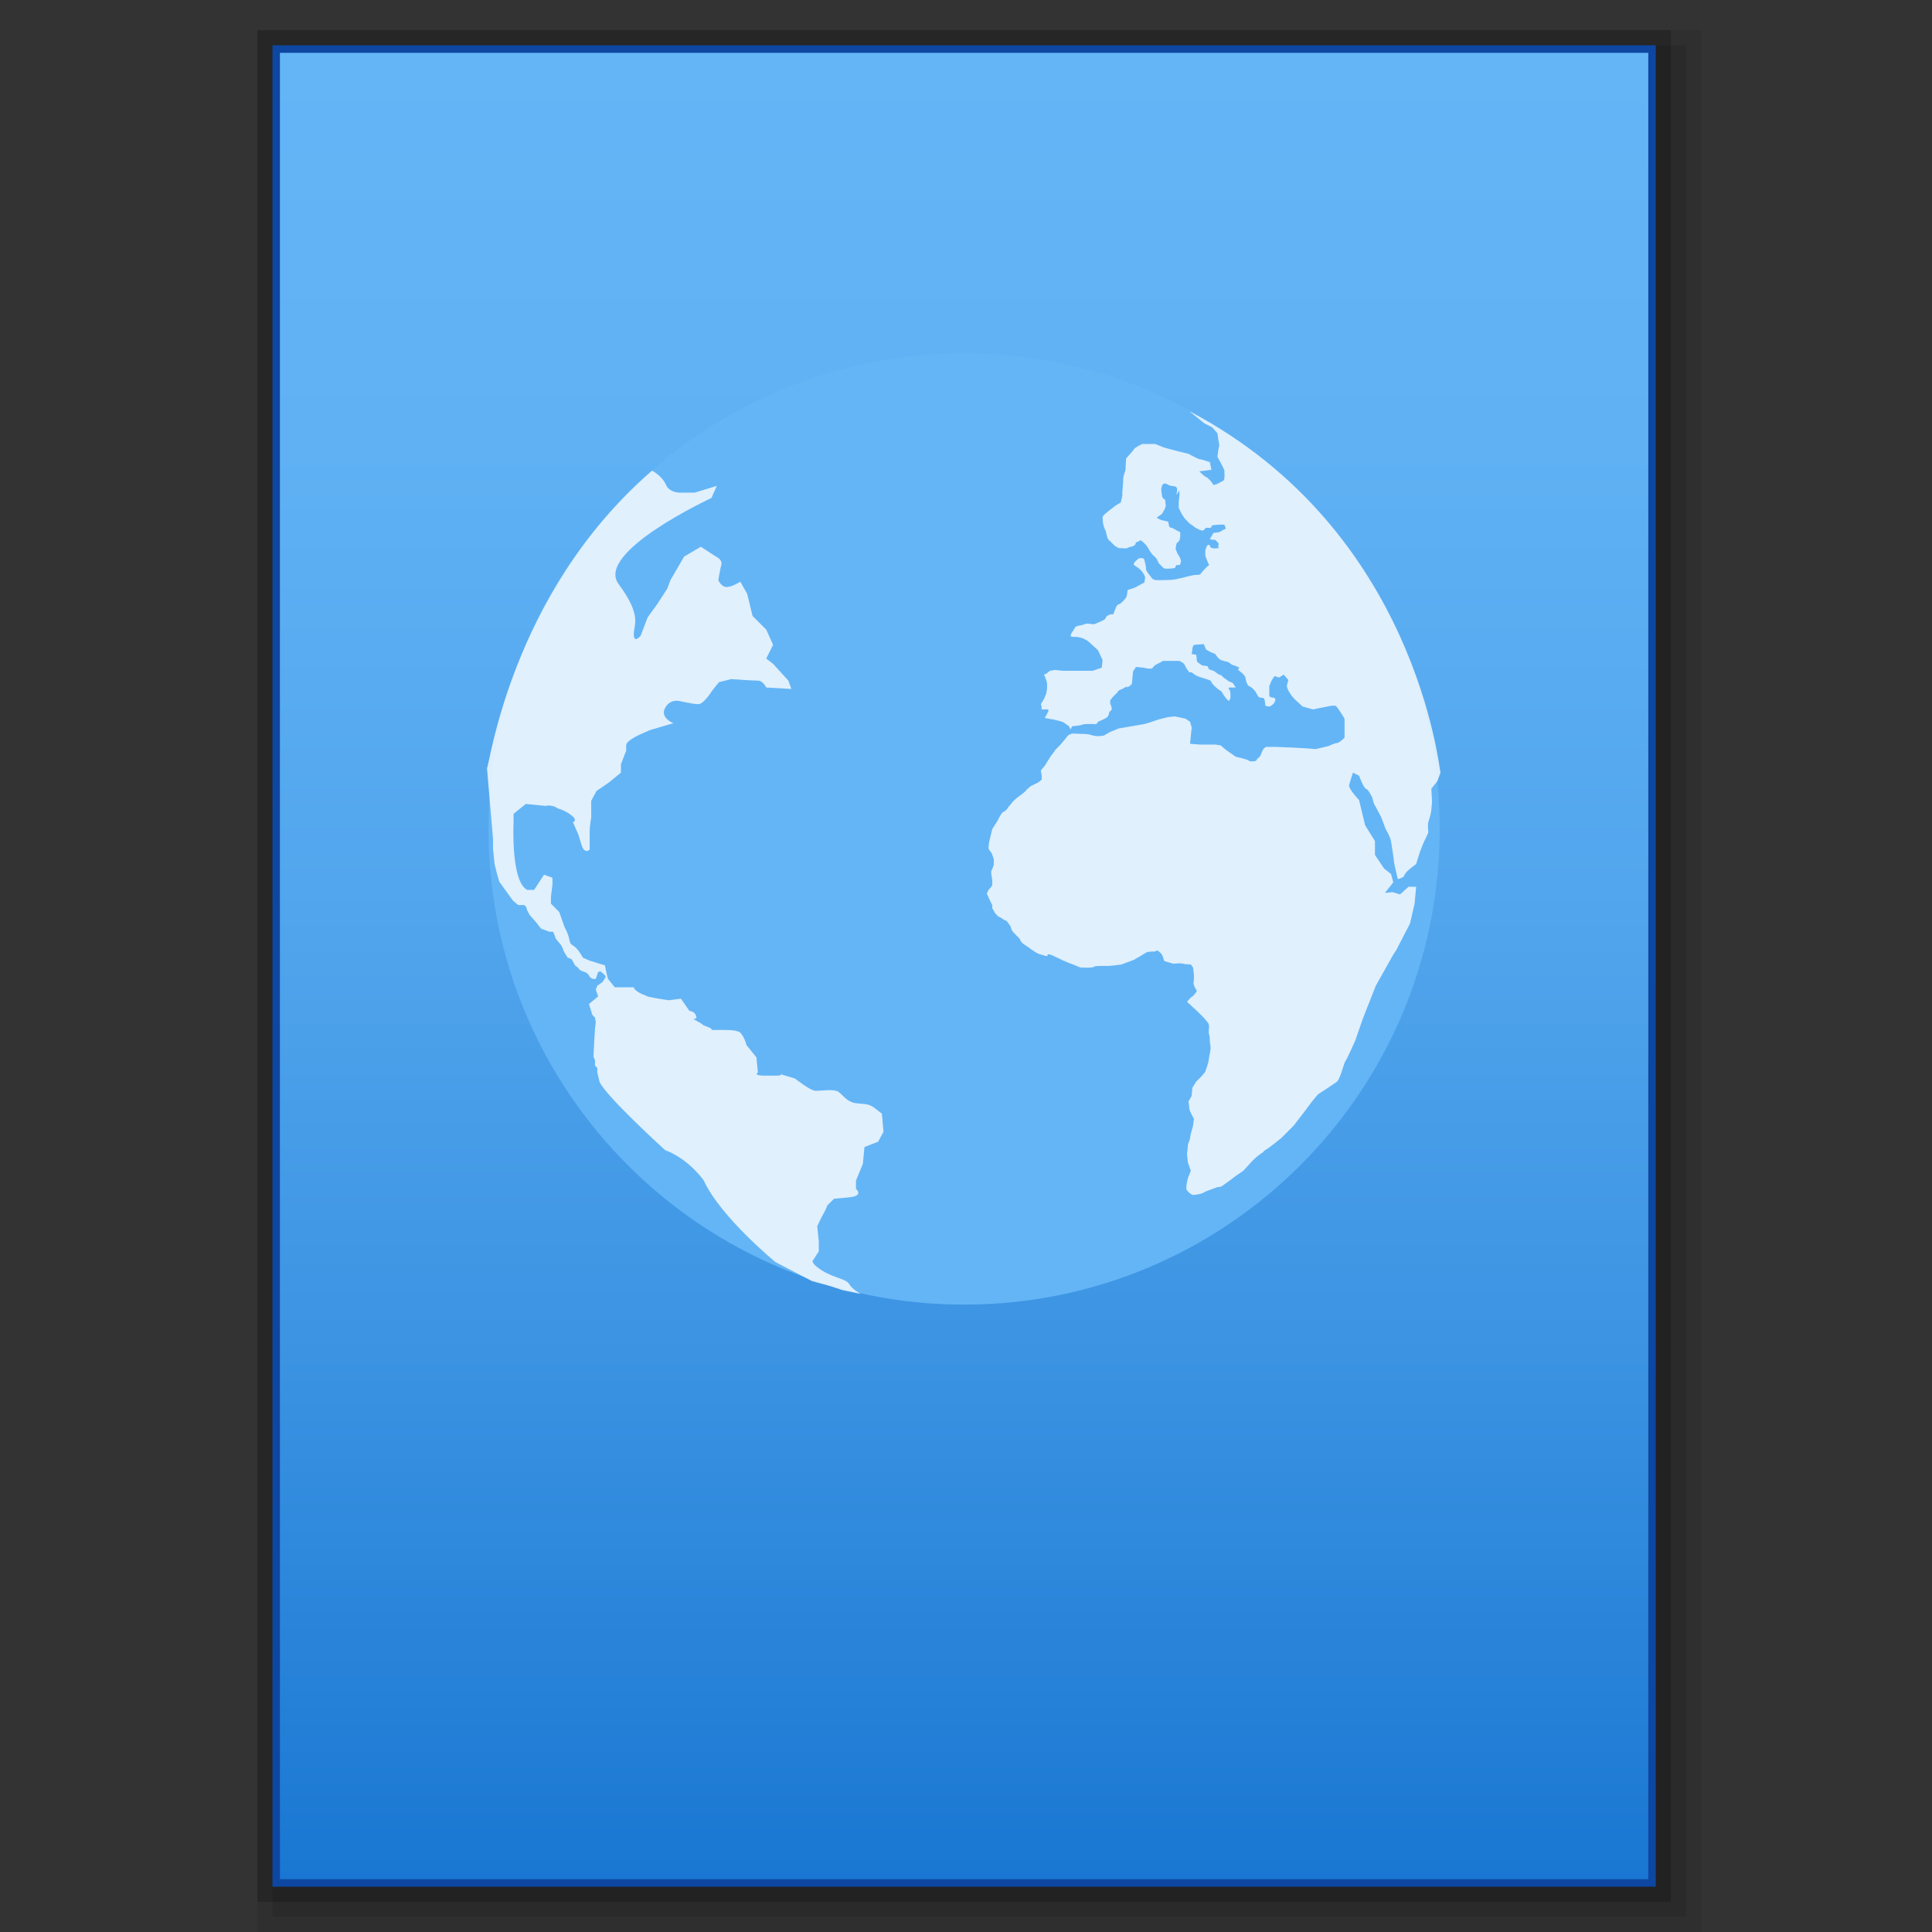 <?xml version="1.0" encoding="utf-8"?>
<!-- Generator: Adobe Illustrator 16.0.0, SVG Export Plug-In . SVG Version: 6.00 Build 0)  -->
<!DOCTYPE svg PUBLIC "-//W3C//DTD SVG 1.1//EN" "http://www.w3.org/Graphics/SVG/1.1/DTD/svg11.dtd">
<svg version="1.1" id="图层_1" xmlns="http://www.w3.org/2000/svg" xmlns:xlink="http://www.w3.org/1999/xlink" x="0px" y="0px"
	 width="512px" height="512px" viewBox="0 0 512 512" enable-background="new 0 0 512 512" xml:space="preserve">
<rect x="0" y="0" width="512" height="512" fill="#333333" stroke="none"/>
<rect x="68.199" y="8" opacity="0.2" width="374.594" height="496"/>
<rect x="68.199" y="8" opacity="0.08" width="382.594" height="504"/>
<rect x="72.199" y="12" opacity="0.1" width="374.594" height="496"/>
<rect x="72.199" y="12" fill="#0D47A1" width="366.594" height="488"/>
<g>
	
		<linearGradient id="SVGID_1_" gradientUnits="userSpaceOnUse" x1="297.097" y1="-149.9" x2="297.097" y2="334.1" gradientTransform="matrix(1 0 0 -1 -41.6 348.099)">
		<stop  offset="0" style="stop-color:#1976D2"/>
		<stop  offset="0.023" style="stop-color:#1C79D3"/>
		<stop  offset="0.286" style="stop-color:#3B93E2"/>
		<stop  offset="0.542" style="stop-color:#52A6ED"/>
		<stop  offset="0.784" style="stop-color:#5FB1F4"/>
		<stop  offset="1" style="stop-color:#64B5F6"/>
	</linearGradient>
	<rect x="74.179" y="14" fill="url(#SVGID_1_)" width="362.635" height="484"/>
	<path fill="#64B5F6" d="M381.538,219.697c0,69.572-56.47,126.042-126.042,126.042c-69.571,0-126.041-56.47-126.041-126.042
		s56.47-126.042,126.041-126.042C325.069,93.655,381.538,150.125,381.538,219.697z"/>
	<path fill="#FFFFFF" fill-opacity="0.8" d="M172.807,124.725c0,0,2.611,1.385,3.623,3.624c0.829,2.206,3.624,2.206,3.624,2.206
		h4.03l5.871-1.792l-1.418,3.209c0,0-30.855,14.304-24.62,22.787c6.277,8.475,4.047,10.68,4.047,13.326
		c0,2.612,1.824,0.381,1.824,0.381l1.824-4.826l2.612-3.624l2.611-4.03l0.83-2.238l3.623-6.236l4.437-2.62l4.03,2.62
		c0,0,1.799,0.788,1.393,2.206c-0.381,1.418-0.787,4.03-0.787,4.03s0.787,1.824,2.205,1.824s3.624-1.418,3.624-1.418l1.824,3.217
		l1.418,5.863l3.624,3.623l1.824,4.03l-1.824,3.624l1.824,1.418l4.046,4.444l0.788,2.206l-6.658-0.382c0,0-0.813-1.824-2.206-1.824
		c-1.418,0-7.049-0.406-7.049-0.406l-3.259,0.813l-1.782,2.206c0,0-2.247,3.624-3.665,3.624c-1.377,0-4.818-0.788-4.818-0.788
		s-2.611-0.813-4.029,1.799c-1.418,2.646,2.205,4.03,2.205,4.03l-6.235,1.833l-1.841,0.82c0,0-4.437,1.791-4.437,3.209
		s0,1.418,0,1.418l-1.394,3.624v2.206l-3.242,2.645l-3.217,2.206l-1.418,2.62v4.445c0,0-0.406,2.206-0.406,3.624s0,4.852,0,4.852
		s-1.418,1.418-2.206-1.418c-0.813-2.621-0.813-2.621-0.813-2.621l-1.418-3.243c0,0,1.418-0.381-0.382-1.799
		c-1.824-1.418-3.648-1.824-3.648-1.824s-0.788-0.788-2.629-0.788c-1.782,0,2.248,0.381-1.782,0
		c-4.047-0.406-4.047-0.406-4.047-0.406l-3.242,2.612v2.205c0,0-0.788,15.756,3.624,17.961h1.824l2.628-4.03l2.231,0.813v1.799
		l-0.406,3.243v1.799l2.205,2.239l1.418,4.029c1.824,3.218,0.813,4.039,2.206,4.826c1.418,0.813,2.637,3.242,2.637,3.242l1.8,0.788
		c0,0,1.418,0.406,2.611,0.821c1.418,0.406,1.418,0.406,1.418,0.406l0.423,2.015l0.407,1.608l1.799,2.206c0,0-1.393,0,1.824,0
		c3.218,0,3.218,0,3.218,0s0,0.821,2.23,1.832c2.206,0.788,0.406,0.407,2.206,0.788c1.824,0.406,4.858,0.813,4.858,0.813
		c3.201-0.407,3.201-0.407,3.201-0.407l2.247,3.243c0,0,1.377,0,1.8,1.393c0.406,1.418-2.206,0,0.406,1.418s0,0.406,2.612,1.418
		c2.611,1.012-0.788,0.813,2.611,0.813c3.441,0,4.03,0,5.448,0.382c1.418,0.406,2.247,3.648,2.247,3.648
		c2.612,3.218,2.612,3.218,2.612,3.218l0.406,4.029c0,0-1.418,0.829,1.8,0.829c3.242,0,0.813,0,3.242,0c2.404,0-0.406-0.829,2.205,0
		c2.612,0.788,2.612,0.788,2.612,0.788s4.047,3.242,5.465,3.242s4.03-0.406,5.448,0c1.418,0.381,2.205,2.612,4.817,3.217
		c2.653,0.407,3.648,0,5.448,1.418c1.824,1.418,1.824,1.418,1.824,1.418l0.423,4.818l-1.418,2.612l-3.624,1.418l-0.423,4.452
		l-1.824,4.437v2.206c0,0,2.247,1.824-1.8,2.23c-4.029,0.382-4.029,0.382-4.029,0.382l-1.824,1.824c0,0,0,0.397-0.813,1.841
		c-0.787,1.377-1.799,3.599-1.799,3.599l0.406,4.055v2.612l-1.418,2.206c0,0-1.235,0.63,2.206,2.836
		c3.623,2.205,6.459,2.205,7.271,3.623c0.788,1.418,3.035,2.612,3.035,2.612l-4.859-1.012l-3.018-0.995l-5.042-1.393l-9.677-5.042
		c0,0-14.521-11.908-18.973-21.585c0,0-3.807-5.646-10.266-8.085c0,0-15.955-14.511-17.373-18.135l-0.588-2.43v-1.193l-0.605-0.631
		v-1.377l-0.406-1.012l0.224-4.428l0.183-3.043l0.198-1.601l-0.198-1.235c0,0-0.813-0.788-0.813-1.012
		c0-0.183-0.605-2.015-0.605-2.015l-0.183-0.598l2.43-2.015l-0.631-1.832l0.407-1.004l1.418-1.012c0,0,0.813-1.194,0.813-1.385
		c0-0.406-1.418-1.418-1.418-1.418l-0.589,0.19l-0.631,1.824h-0.787c0,0-0.829-0.406-0.829-0.597c0-0.224-0.788-1.012-0.788-1.012
		l-1.012-0.406c0,0-0.813-0.224-0.995-0.597c-0.224-0.415-1.235-1.012-1.235-1.228c0-0.19-0.788-1.418-0.788-1.418l-1.012-0.382
		c0,0-1.219-1.824-1.219-2.238c0-0.191-0.605-1.194-0.605-1.194s-1.418-1.608-1.418-1.833c0-0.183-0.605-1.601-0.605-1.601h-0.995
		l-2.205-0.821l-1.418-1.8l-1.617-1.824c0,0-0.813-1.418-0.813-1.799c0-0.406-0.605-0.821-0.605-0.821h-1.012h-0.589l-1.418-1.194
		l-3.623-5.041l-0.631-2.239l-0.605-2.421l-0.406-4.039v-2.611l-1.601-18.749C129.637,203.759,135.085,157.372,172.807,124.725z"/>
	<path fill="#FFFFFF" fill-opacity="0.8" d="M315.167,108.97l4.047,3.25l2.007,1.003l1.418,1.608l0.224,1.609
		c0,0,0.382,1.608,0.183,2.015c-0.183,0.406-0.406,2.612-0.406,2.612s1.824,3.25,1.824,3.656c0,0.382,0.199,2.206-0.208,2.621
		c-0.381,0.183-2.628,1.601-2.811,1.003c-0.224-0.597-1.601-2.015-2.023-2.015c-0.406-0.224-1.601-1.418-1.601-1.418l3.218-0.407
		l-0.406-2.023c0,0-2.206-0.788-2.812-0.788c-0.63-0.216-2.836-1.418-2.836-1.418l-2.43-0.597c0,0-4.029-1.004-4.436-1.228
		c-0.382-0.19-2.023-0.788-2.023-0.788h-3.4c0,0-1.642,0.788-2.023,1.194c-0.207,0.415-2.23,2.62-2.23,2.62
		s-0.183,2.612-0.183,3.027c0,0.407-0.604,1.418-0.604,2.612c0,1.228-0.225,2.836-0.225,3.243c0,0.415,0,1.011,0,1.011l-0.406,1.8
		l-1.393,0.813l-1.824,1.418c0,0-1.601,1.202-1.601,1.608c0,0.415,0,2.016,0.589,3.218c0.605,1.228,0.423,2.421,1.21,3.026
		c0.813,0.63,1.22,1.418,1.825,1.634c0.588,0.19,0.182,0.382,1.193,0.382c0.813,0,1.643,0.215,2.023-0.191
		c0.406-0.19,1.418-0.19,1.824-0.82c0.406-0.598-0.406-0.191,0.406-0.598c0.788-0.19,0.788-0.787,1.418-0.19
		c0.788,0.597,1.394,1.418,1.601,1.8c0.199,0.406,0.788,1.418,1.418,2.015c0.788,0.406,1.394,2.015,1.394,2.015l1.235,1.228
		c0,0,0.183,0.19,0.995,0.19c0.787,0,2.023-0.19,2.023-0.19l0.406-0.813c0,0,0.787,0.216,1.012-0.19
		c0.182-0.415,0.182-1.012,0.182-1.012s-0.406-1.228-0.813-1.609c-0.183-0.407-0.605-1.418-0.605-1.418l0.225-1.418l0.787-0.813
		l0.225-1.012v-1.194l-0.813-0.415l-1.418-0.788c0,0-0.787,0.191-0.787-0.82c-0.224-0.813-0.224-0.813-0.224-0.813l-1.8-0.381
		l-1.235-0.63l1.418-1.012c0.829-1.385,1.012-1.791,1.012-2.206c0-0.406-0.183-1.601-0.183-1.601s-0.829-0.224-0.829-1.235
		c-0.183-1.003-0.183-1.601-0.183-1.601l0.183-0.788c0,0,0.199-0.63,0.829-0.63c0.381,0,1.194,0.63,1.601,0.63
		s1.193,0.183,1.193,0.183s0.423,0.191,0.423,0.821c0,0.382-0.198,1.385-0.198,1.385l0.787-1.194v1.418l-0.182,1.609v1.608
		l0.787,1.601l0.813,1.235c0,0,1.012,1.003,1.418,1.418c0.406,0.183,1.418,1.003,1.418,1.003l1.194,0.598l0.829,0.19l0.788-0.788
		c0,0,1.418,0.191,1.418-0.215c0.183-0.415,0.183-0.415,0.183-0.415s1.642-0.19,2.023-0.19c0.406,0,1.219,0,1.219,0
		s0.605,1.202,0.199,1.202c-0.407,0-0.605,0.406-1.617,0.821c-0.995,0.183-1.418,0-1.601,0.407
		c-0.224,0.406-0.813,1.418-0.813,1.418l0.813,0.19h0.605l0.813,0.821c0,0,0.183,0.183,0,0.788
		c-0.224,0.598,0.788,0.406-0.224,0.598c-1.194,0.215-1.8-0.191-1.8-0.191s-0.207-1.011-0.813-0.597
		c-0.406,0.406-0.605,1.418-0.605,1.418v1.385l0.788,2.015c0,0,0.423,0.415,0,0.631c-0.365,0.19-1.783,1.799-1.783,1.799
		s-0.224,0.598-0.829,0.598c-0.406,0-1.012,0-2.007,0.224c-0.788,0.183-0.788,0.183-1.617,0.406
		c-0.813,0.19-1.418,0.381-2.611,0.597c-1.236,0.191-3.441,0.191-4.254,0.191c-0.788,0-1.012,0-1.394-0.191
		c-0.406-0.215-0.207,0-0.813-0.82c-0.605-0.788-1.194-1.418-1.194-2.016c0-0.406,0-0.597-0.224-1.418
		c-0.183-0.787-0.183-1.385-0.788-1.385c-0.813,0-0.813,0-0.813,0s-1.617,1.194-1.418,1.609c0.207,0.406-0.199,0,1.219,1.003
		c1.394,1.012,1.8,2.43,1.8,2.43l-0.183,1.385l-2.629,1.418l-1.824,0.597l-0.182,1.235c0,0,0,0.407-0.407,1.003
		c-0.423,0.597-1.418,1.418-1.418,1.418s-0.829,0.19-1.011,0.788c-0.199,0.414-0.83,2.015-0.83,2.015s-0.787-0.183-1.6,0.415
		c-0.788,0.597,0.224,0.597-1.601,1.418c-1.841,0.787-1.841,0.787-1.841,0.787l-2.007-0.19l-1.194,0.406c0,0-1.617,0.19-1.841,0.605
		c-0.183,0.406-0.995,1.601-0.995,1.601s-0.381,0.82,0,0.82c0.406,0.191,0.995,0,2.007,0.191c0.829,0.224,1.012,0.224,1.642,0.597
		c0.605,0.224,1.194,0.821,1.194,0.821l2.206,2.015l1.235,2.62l-0.224,2.016l-2.389,0.82c0,0-1.418,0-2.023,0
		c-0.406,0-0.224,0-2.653,0c-2.388,0-2.794,0-3.201,0c-0.423,0-2.022-0.224-2.022-0.224l-1.418,0.224l-1.012,0.788l-0.589,0.216
		c0,0,0.813,1.799,0.813,2.43c0,0.597,0,1.385,0,1.385l-0.224,1.227l-0.589,1.418l-0.829,1.385l0.224,0.821
		c0,0-0.224,0.597,0.183,0.597c0.423,0,1.617-0.183,1.617,0.224c0,0.381-1.012,2.015-1.012,2.015l2.022,0.382
		c0,0-0.198-0.191,0.995,0.215c1.236,0.191,2.023,0.605,2.023,0.605l1.418,1.004l0.406,0.82l0.406-0.82c0,0,2.206-0.191,2.629-0.406
		c0.406-0.191,1.418-0.191,1.418-0.191h1.783c0,0,0.423,0.191,0.829-0.224c0.183-0.373,0.183-0.373,0.183-0.373
		s2.023-0.821,2.43-1.228c0.406-0.19,0.604-1.418,0.604-1.418s0.631-0.381,0.631-0.788c0-0.415-0.423-1.418-0.423-1.418v-0.821
		l0.605-0.788c0,0,0.182-0.224,0.813-0.82c0.605-0.598,0.605-0.598,0.605-0.598s-0.225-0.19,0.604-0.597
		c0.813-0.224,1.418-0.821,1.825-0.821c0.381,0-0.407,0.406,0.381,0c0.813-0.414,0.995-0.787,0.995-1.418
		c0-0.381,0.224-2.62,0.224-2.62l0.788-1.194l2.023,0.191l1.012,0.215c0,0,1.219,0.191,1.418-0.215
		c0.207-0.415,0.813-0.788,0.813-0.788l1.601-0.821c0,0-0.183-0.19,0.605-0.19c0.813,0,2.022,0,2.611,0c0.406,0,1.418,0,1.418,0
		s0.829,0.382,1.236,0.788c0.182,0.414,0.787,1.418,0.787,1.418l0.589,0.82h0.63c0.788,0.598,1.211,1.012,2.629,1.385
		c1.418,0.415,2.413,0.821,2.413,0.821s0.382,0.821,0.788,1.194c0.423,0.414,0.829,0.82,1.418,1.235
		c0.423,0.183,0.829,0.597,1.012,1.003c0.198,0.415,0.829,1.203,0.829,1.203l0.787,0.813l0.407-0.813v-1.418l-0.199-0.788
		c0,0-0.813-0.605,0.199-0.605c0.813,0,1.418,0,1.418,0l-0.83-1.228l-0.995-0.406l-1.418-1.012l-0.604-0.597l-0.605-0.19
		l-0.589-0.406l-0.829-0.598c0,0-1.418-0.224-1.418-0.82c-0.183-0.415-0.183-0.415-0.183-0.415l-1.418-0.183
		c0,0-1.418-0.82-1.418-1.202c0-0.406-0.183-1.634-0.183-1.634l-1.211-0.19c0,0,0.199-0.821,0.199-1.418
		c0-0.415,0.406-1.012,0.406-1.012l2.612-0.19l0.605,1.418l1.012,0.605l1.418,0.597l0.589,0.821l0.605,0.597
		c0,0,0.224,0.19,1.011,0.406c0.813,0.19,1.418,0.382,1.418,0.382s0.813,0.82,1.418,0.82c0.589,0.183,0.813,0.406,1.418,0.598
		c-0.423,0.406-0.423,0.406-0.423,0.406s0.199,0.414,0.83,0.82c0.588,0.382,1.193,1.194,1.193,1.609
		c0,0.406,0.406,1.791,0.813,2.015c0.382,0.19,0.605,0.19,1.394,1.012c0.813,0.788,0.813,1.601,1.418,2.015
		c0.813,0.191,1.418,0,1.418,0.788c0.183,0.821,0.183,1.418,0.183,1.418s0.63,0.216,1.053,0.216c0.381,0,1.194-0.813,1.194-0.813
		s0.813-1.203,0.183-1.418c-0.365-0.191-1.377-0.191-1.377-0.605c0-0.406,0-2.612,0-2.612l0.589-1.418l0.788-1.194l1.235,0.373
		l1.194-0.787l1.235,1.418l-0.407,1.608c0,0,0.184,1.012,0.788,1.799c0.406,0.813,1.418,1.825,1.418,1.825l2.007,1.824l2.836,0.788
		l0.605-0.183l4.213-0.821c0,0,0.63,0,1.012,0c0.406,0,2.43,3.433,2.43,3.433s0,1.418,0,2.206c0,0.821,0,2.836,0,2.836
		s-1.418,1.418-2.023,1.418c-0.589,0-2.206,0.788-2.206,0.788l-3.425,0.82l-2.206-0.19l-4.03-0.224c0,0-4.046-0.183-4.452-0.183
		s-1.824,0-2.23,0c-0.423,0-1.012,0.406-1.418,1.601c-0.382,1.202-1.211,1.608-1.211,1.608s0,0.597-0.813,0.597
		c-0.788,0-0.788,0.224-1.394-0.183c-0.63-0.415-3.424-1.011-3.424-1.011l-2.612-1.825l-1.418-1.203l-1.418-0.19h-4.047
		l-2.612-0.216l0.406-4.221l0.382,1.194l-0.788-2.803l-1.219-0.821l-2.811-0.597l-1.824,0.19l-2.43,0.598l-2.389,0.82l-1.418,0.406
		l-6.883,1.194l-2.413,1.012c0,0-1.011,0.597-1.393,0.821c-0.406,0.19-2.023,0.19-2.023,0.19s-1.219-0.19-1.824-0.415
		c-0.589-0.19-2.007-0.19-2.612-0.19s-1.824-0.183-2.23,0c-0.381,0.19-0.788,0.19-1.211,0.821c-0.406,0.597-1.824,2.205-1.824,2.205
		s-0.787,0.821-1.193,1.203c-0.183,0.407-1.194,1.633-1.194,1.633l-1.642,2.621l-1.012,1.194l0.224,1.418v1.012
		c0,0-0.605,0.598-1.012,0.813c-0.406,0.191-1.219,0.605-1.219,0.605s-0.605,0.183-1.211,0.788c-0.589,0.406-0.589,0.63-0.995,1.003
		c-0.423,0.415-1.841,1.418-1.841,1.418s-0.788,0.598-1.376,1.228c-0.407,0.605-1.236,1.393-1.418,1.8
		c-0.225,0.406-0.83,0.82-1.236,1.011c-0.381,0.215-1.193,1.825-1.376,2.231c-0.224,0.381-1.418,2.206-1.418,2.206l-0.829,3.441
		l-0.183,1.601c0,0,0.183,0.605,0.589,1.012c0.423,0.406,0.829,2.015,0.829,2.015v1.418c0,0-0.406,1.203-0.63,1.609
		c-0.199,0.406,0.224,2.429,0.224,2.429v1.194c0,0,0,0.407-0.605,1.012c-0.63,0.598-0.813,1.418-0.813,1.418l0.813,1.824
		l0.605,1.194v0.821l0.787,1.385c0,0,0.407,0.414,0.813,0.82c0.406,0.191,0.604,0.191,1.418,0.821
		c0.787,0.381,0.787,0.381,0.787,0.381s1.235,1.418,1.235,2.015c0,0.406,0.788,1.228,0.788,1.228l1.418,1.418
		c0,0,0.207,0.787,0.995,1.385c0.829,0.63,1.617,1.012,2.023,1.418c0.406,0.224,1.601,1.227,2.612,1.418
		c0.829,0.19,1.235,0.414,1.642,0.414c0.382,0-0.63-1.235,2.206,0.183s4.635,2.023,4.635,2.023l2.007,0.813
		c0,0,3.259,0.19,3.624-0.216c0.423-0.19,1.012-0.19,1.418-0.19c0.423,0,1.418,0,2.247,0c0.788,0,3.624-0.406,3.624-0.406
		l3.217-1.202c0,0,0.995-0.598,1.418-0.821c0.406-0.183,1.601-1.003,2.007-1.194c0.406-0.224,2.43-0.224,2.43-0.224s0-0.597,0.788,0
		c0.813,0.63,0.813,0.821,1.012,1.235c0.224,0.406,0.224,1.418,0.813,1.418c0.605,0.183,2.023,0.598,2.023,0.598
		s2.006-0.225,2.611,0c0.605,0.19,2.023,0.19,2.023,0.19l0.589,0.813l0.224,1.8v1.642c0,0-0.224,0.597,0,1.194
		c0.183,0.597,0.788,1.608,0.788,1.608s-0.788,1.228-1.194,1.418s-1.418,1.418-1.418,1.418l2.836,2.62l1.601,1.601l1.194,1.418
		c0,0,0.224,0.58,0.224,1.012c0,0.406-0.224,1.418,0,2.007c0.199,0.397,0.199,2.023,0.199,2.023s0.207,1.194,0.207,1.625
		c0,0.397-0.406,2.405-0.406,2.405l-0.224,1.418l-0.788,2.429l-0.995,1.194l-1.418,1.418l-1.012,1.617l-0.199,2.205l-0.813,1.394
		c0,0,0.183,1.244,0.183,1.849c0,0.59,1.235,2.795,1.235,2.795l-0.224,1.841c0,0-0.788,2.612-0.788,3.201
		c0,0.63-0.589,1.442-0.589,2.023c0,0.406-0.224,2.255-0.224,2.255l0.224,2.206l0.788,2.222l-0.788,2.008
		c0,0-0.423,1.616-0.423,2.604c0,0.813,1.418,1.808,1.8,1.808c0.406,0,2.247-0.183,3.035-0.763c0.813-0.432,2.836-1.045,3.242-1.244
		s0.788,0.199,2.007-0.788c1.21-0.804,3.035-2.247,3.035-2.247s1.418-0.995,2.006-1.377c0.423-0.431,2.43-2.652,2.43-2.652
		s1.394-1.377,2.405-2.008c0.995-0.604,0-0.198,0.995-0.813c1.053-0.58,4.27-3.233,4.27-3.233l3.201-3.201
		c0,0,2.836-3.648,3.259-4.229c0.406-0.631,3.019-4.03,3.425-4.254c0.382-0.208,4.03-2.612,4.818-3.218
		c0.829-0.589,1.84-4.867,2.247-5.448c0.381-0.406,2.612-5.448,2.612-5.448l2.022-5.829l3.425-8.698l3.4-6.054
		c0,0,1.418-2.611,2.023-3.399c0.406-0.821,3.648-7.057,3.648-7.057l1.21-5.266l0.406-4.444h-2.022l-2.231,2.015l-2.022-0.597
		l-2.008,0.224l2.231-2.836l-0.605-2.206l-1.824-1.418l-2.43-3.623v-3.657l-2.612-4.221l-1.601-6.65c0,0-3.034-3.242-2.612-4.03
		c0.184-0.82,0.996-3.25,0.996-3.25l1.616,0.82c0,0,1.194,3.218,1.8,3.434c0.63,0.19,1.418,1.799,1.625,2.205
		c0.199,0.415,0.382,1.833,0.788,2.239c0.224,0.381,1.617,3.026,1.617,3.026s1.011,2.612,1.219,3.209
		c0.199,0.415,1.21,2.023,1.418,3.217c0.199,1.228,0.788,5.042,0.788,5.448c0,0.414,1.012,4.635,1.012,4.635
		s1.418-0.381,1.616-0.787c0.208-0.407,0.208-0.598,0.63-1.012c0.184-0.406,2.612-2.231,2.612-2.231l1.012-3.217
		c0,0,0.589-1.418,0.788-2.015c0.207-0.598,1.418-2.836,1.418-3.218c0-0.406-0.199-2.015,0-2.646
		c0.207-0.381,0.813-2.803,0.813-3.217c0-0.406,0.183-2.016,0.183-2.016l-0.183-3.623l1.601-2.016l0.829-2.238
		C381.356,203.974,375.485,140.638,315.167,108.97z"/>
</g>
</svg>
